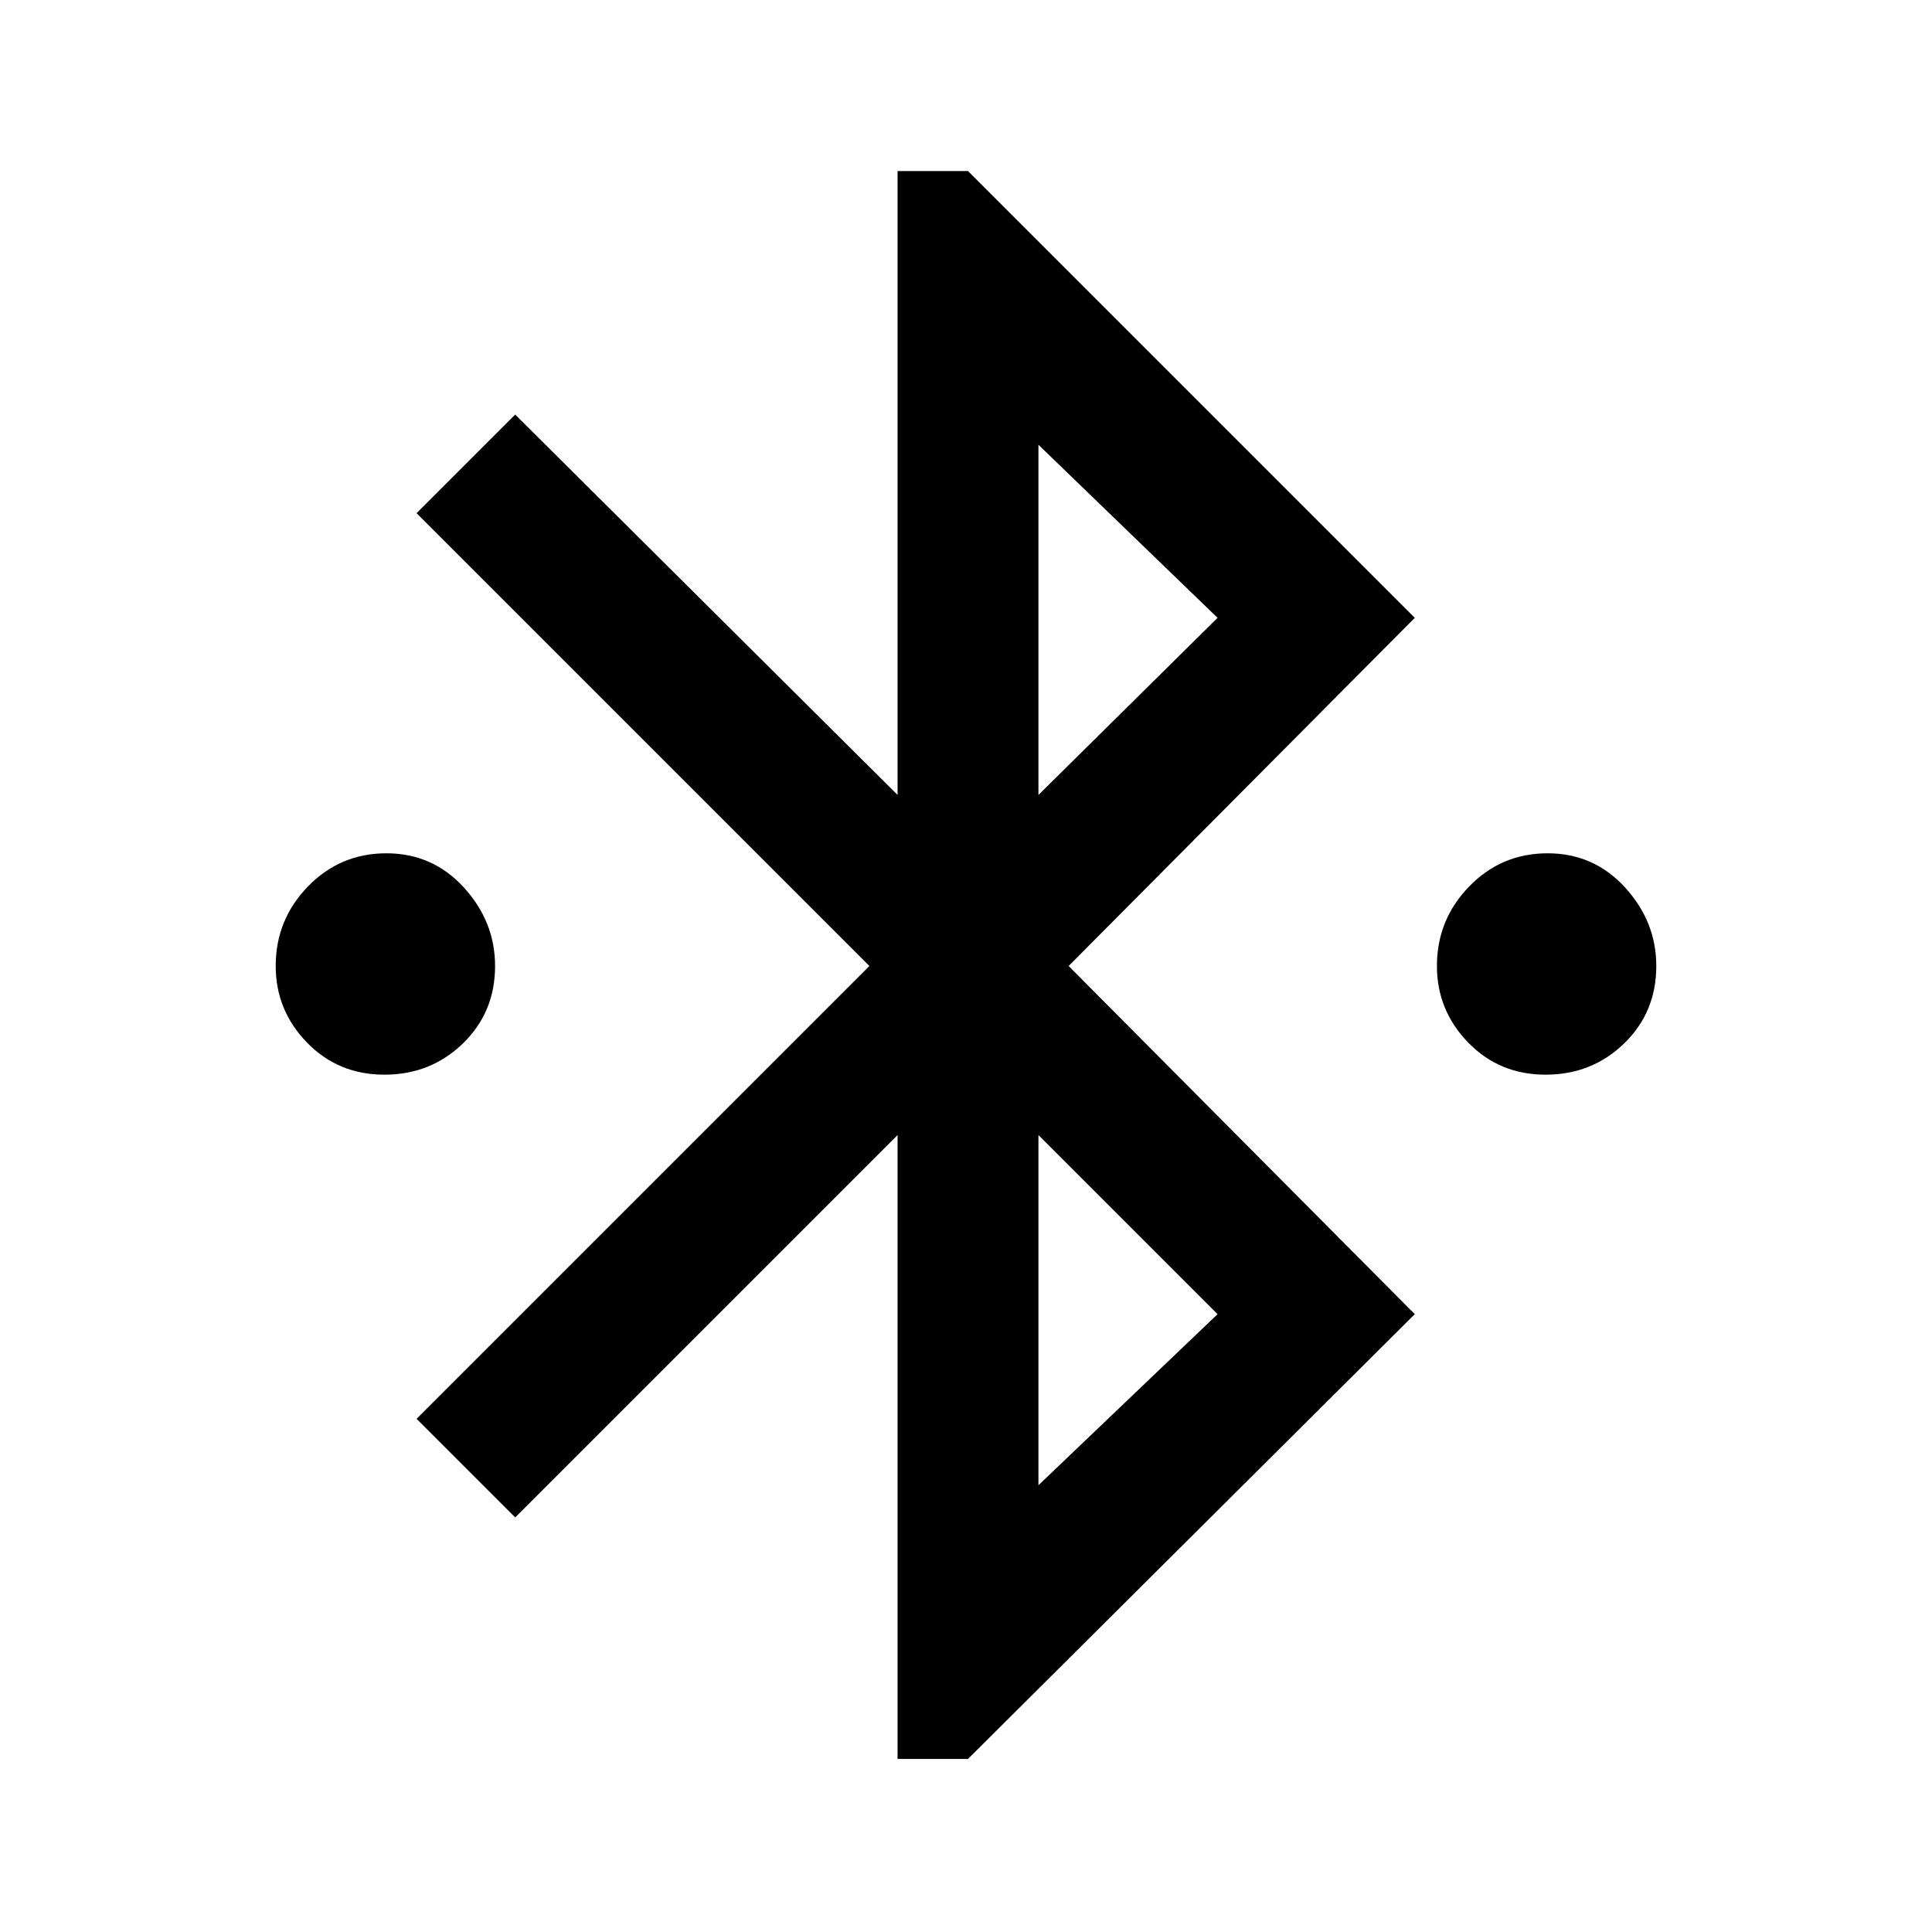 <svg xmlns="http://www.w3.org/2000/svg" height="48" width="48"><path d="M22.3 43.7V28.2l-9.5 9.5-2.45-2.45L21.6 24 10.35 12.75l2.45-2.45 9.5 9.45V4.25h1.75l11.1 11.1-8.6 8.65 8.6 8.65-11.1 11.05Zm3.5-23.95 4.45-4.4-4.45-4.3Zm0 17.15 4.45-4.25-4.45-4.45ZM9.55 26.7q-1.15 0-1.925-.8-.775-.8-.775-1.9 0-1.15.8-1.975.8-.825 1.95-.825t1.925.85q.775.85.775 1.95 0 1.15-.8 1.925-.8.775-1.95.775Zm28.85 0q-1.15 0-1.925-.8-.775-.8-.775-1.9 0-1.15.8-1.975.8-.825 1.95-.825t1.925.85q.775.85.775 1.95 0 1.15-.8 1.925-.8.775-1.95.775Z"/></svg>